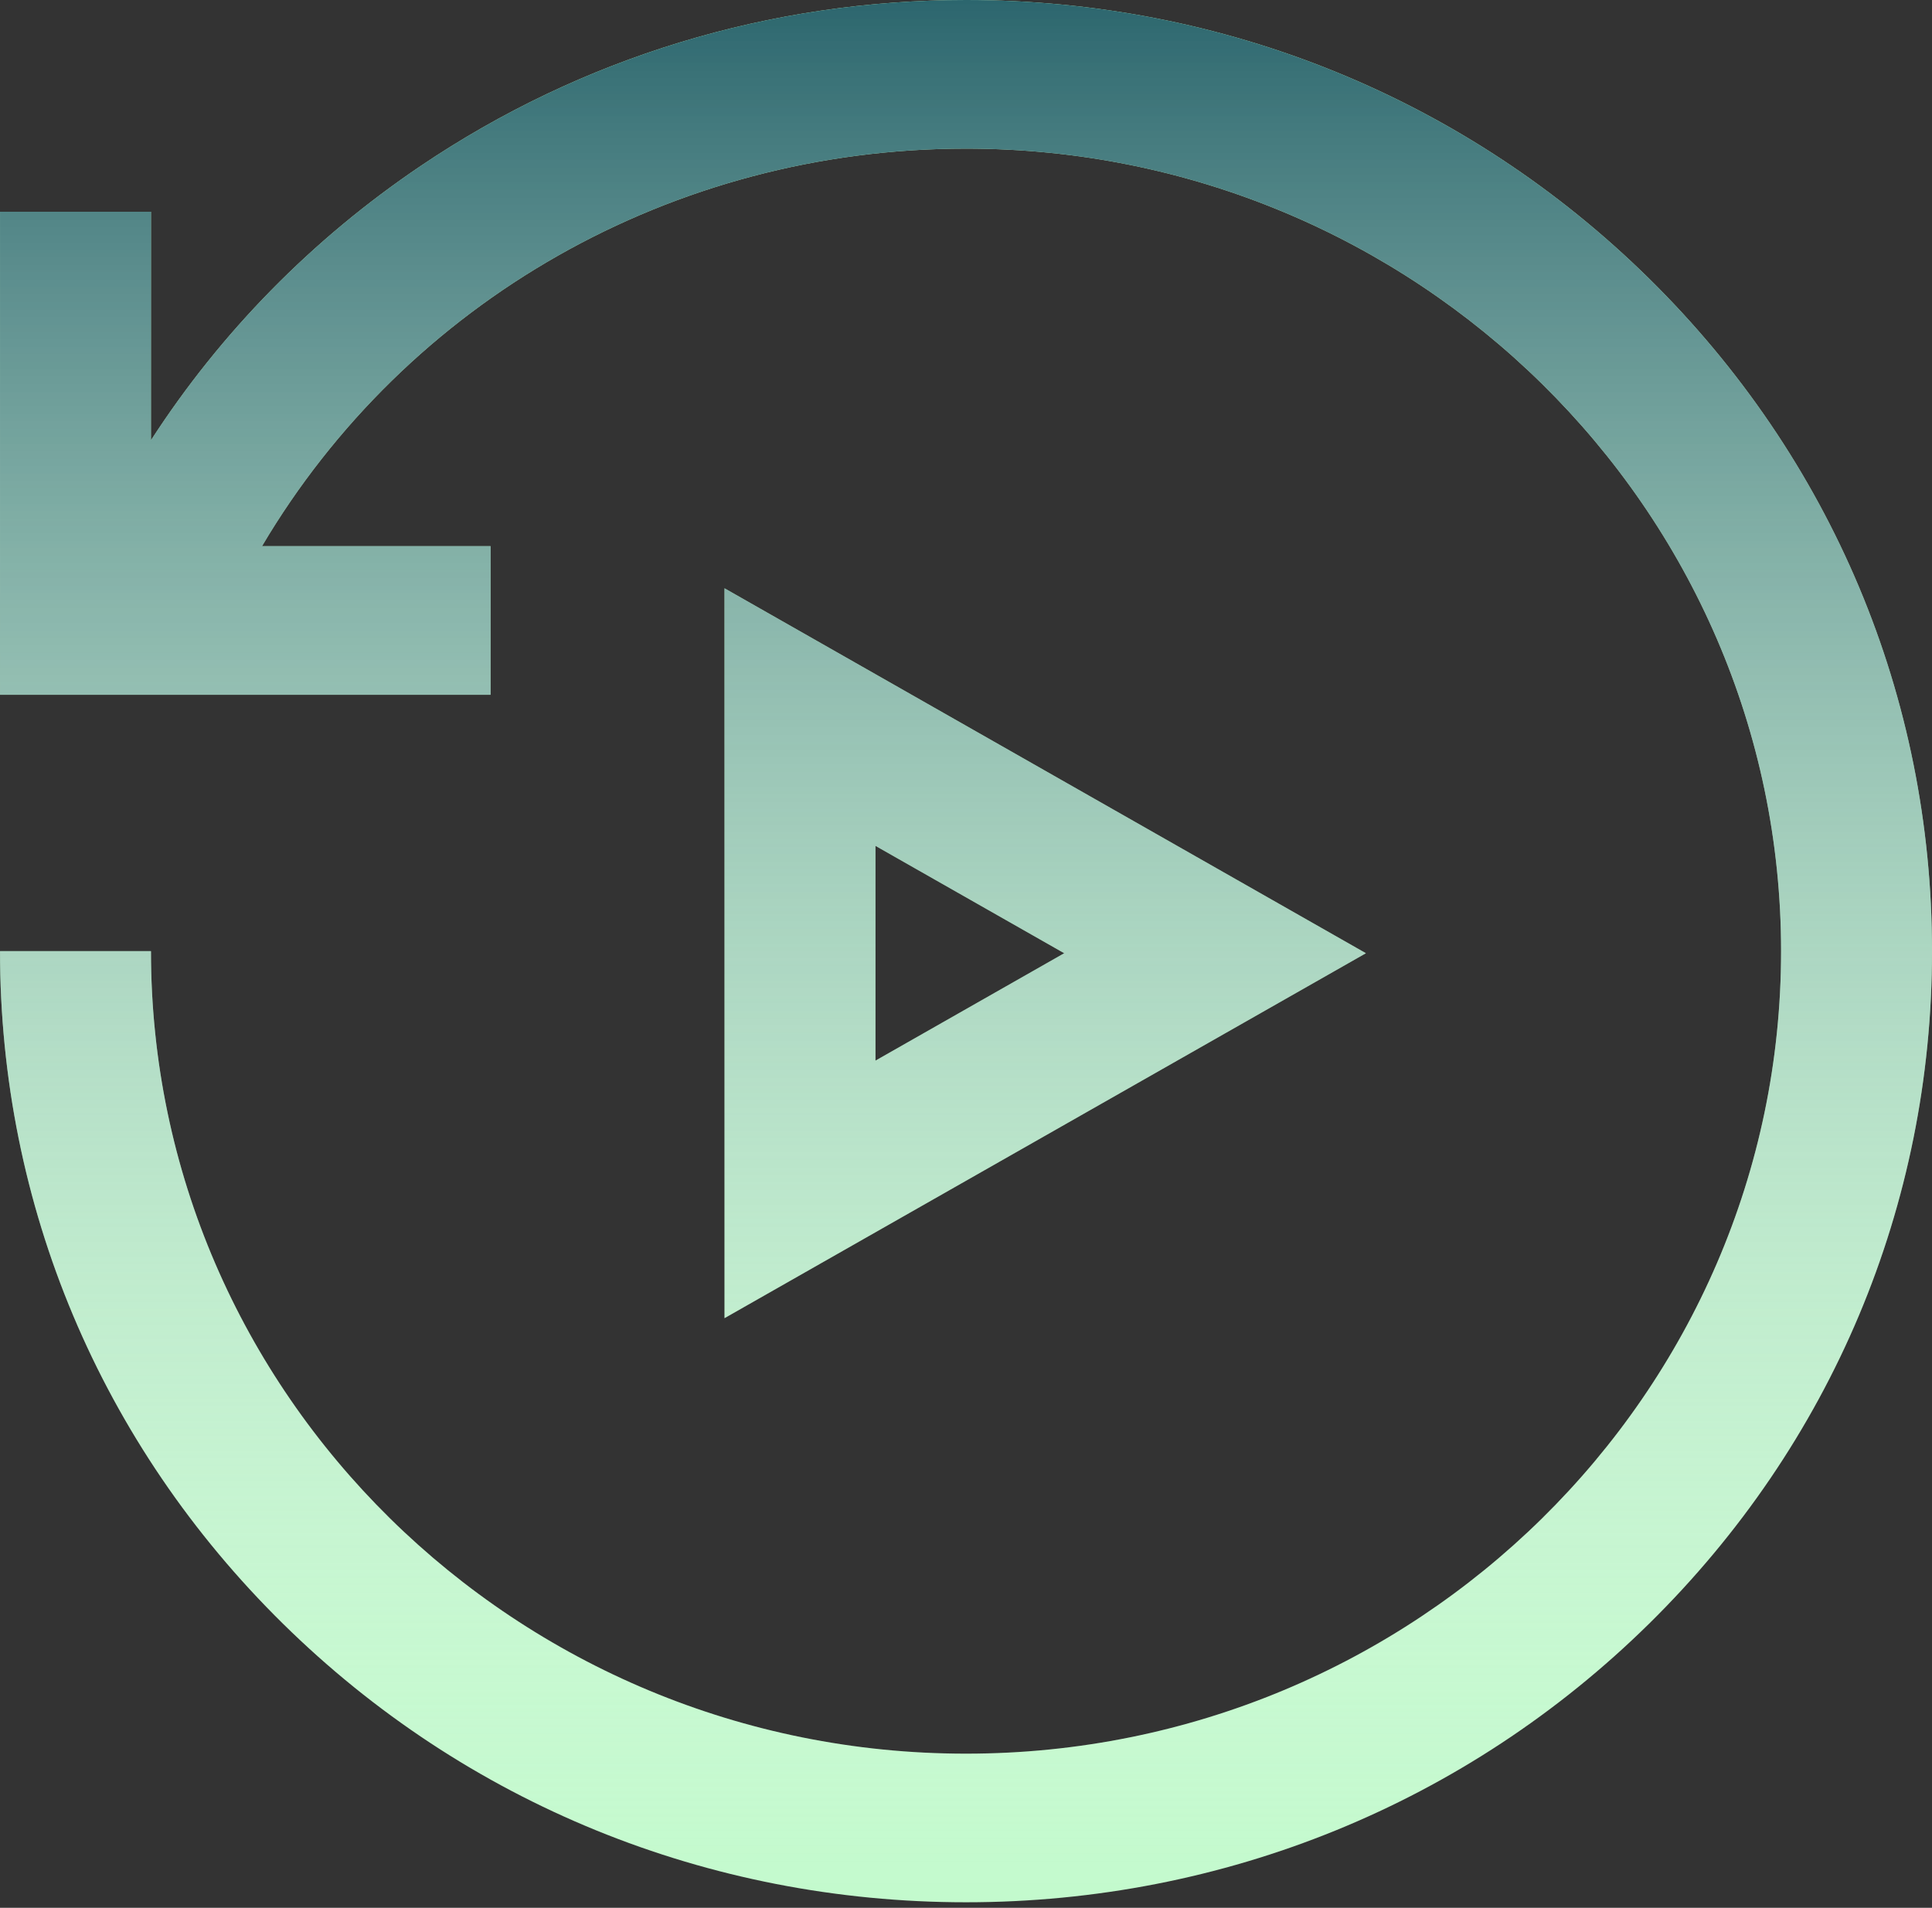 <svg width="80" height="79" viewBox="0 0 80 79" fill="none" xmlns="http://www.w3.org/2000/svg">
<rect x="0" y="0" width="80" height="79" fill="#333333" stroke="none"/>
<path d="M80.001 39.385C80.001 49.905 75.84 59.796 68.285 67.235C60.73 74.674 50.685 78.771 40.001 78.771C29.317 78.771 19.272 74.674 11.717 67.235C4.162 59.796 0.001 49.905 0.001 39.385H6.251C6.251 57.709 21.391 72.617 40.001 72.617C58.611 72.617 73.751 57.709 73.751 39.385C73.751 21.062 58.611 6.154 40.001 6.154C27.829 6.154 16.84 12.484 10.849 22.616H20.314V28.77H0.001V8.769H6.251V18.23C9.137 13.767 12.919 9.908 17.42 6.872C24.085 2.376 31.893 0 40.001 0C50.685 0 60.73 4.097 68.285 11.536C75.84 18.974 80.001 28.865 80.001 39.385ZM56.559 39.472L30.001 54.583V24.361L56.559 39.472ZM36.251 43.92L44.068 39.472L36.251 35.025V43.92Z" fill="#C3FACD"/>
<path d="M80.001 39.385C80.001 49.905 75.84 59.796 68.285 67.235C60.73 74.674 50.685 78.771 40.001 78.771C29.317 78.771 19.272 74.674 11.717 67.235C4.162 59.796 0.001 49.905 0.001 39.385H6.251C6.251 57.709 21.391 72.617 40.001 72.617C58.611 72.617 73.751 57.709 73.751 39.385C73.751 21.062 58.611 6.154 40.001 6.154C27.829 6.154 16.84 12.484 10.849 22.616H20.314V28.77H0.001V8.769H6.251V18.23C9.137 13.767 12.919 9.908 17.42 6.872C24.085 2.376 31.893 0 40.001 0C50.685 0 60.73 4.097 68.285 11.536C75.84 18.974 80.001 28.865 80.001 39.385ZM56.559 39.472L30.001 54.583V24.361L56.559 39.472ZM36.251 43.92L44.068 39.472L36.251 35.025V43.92Z" fill="url(#paint0_linear)"/>
<defs>
<linearGradient id="paint0_linear" x1="40.001" y1="0" x2="40.001" y2="78.771" gradientUnits="userSpaceOnUse">
<stop stop-color="#2C666E"/>
<stop offset="1" stop-color="white" stop-opacity="0"/>
</linearGradient>
</defs>
</svg>
